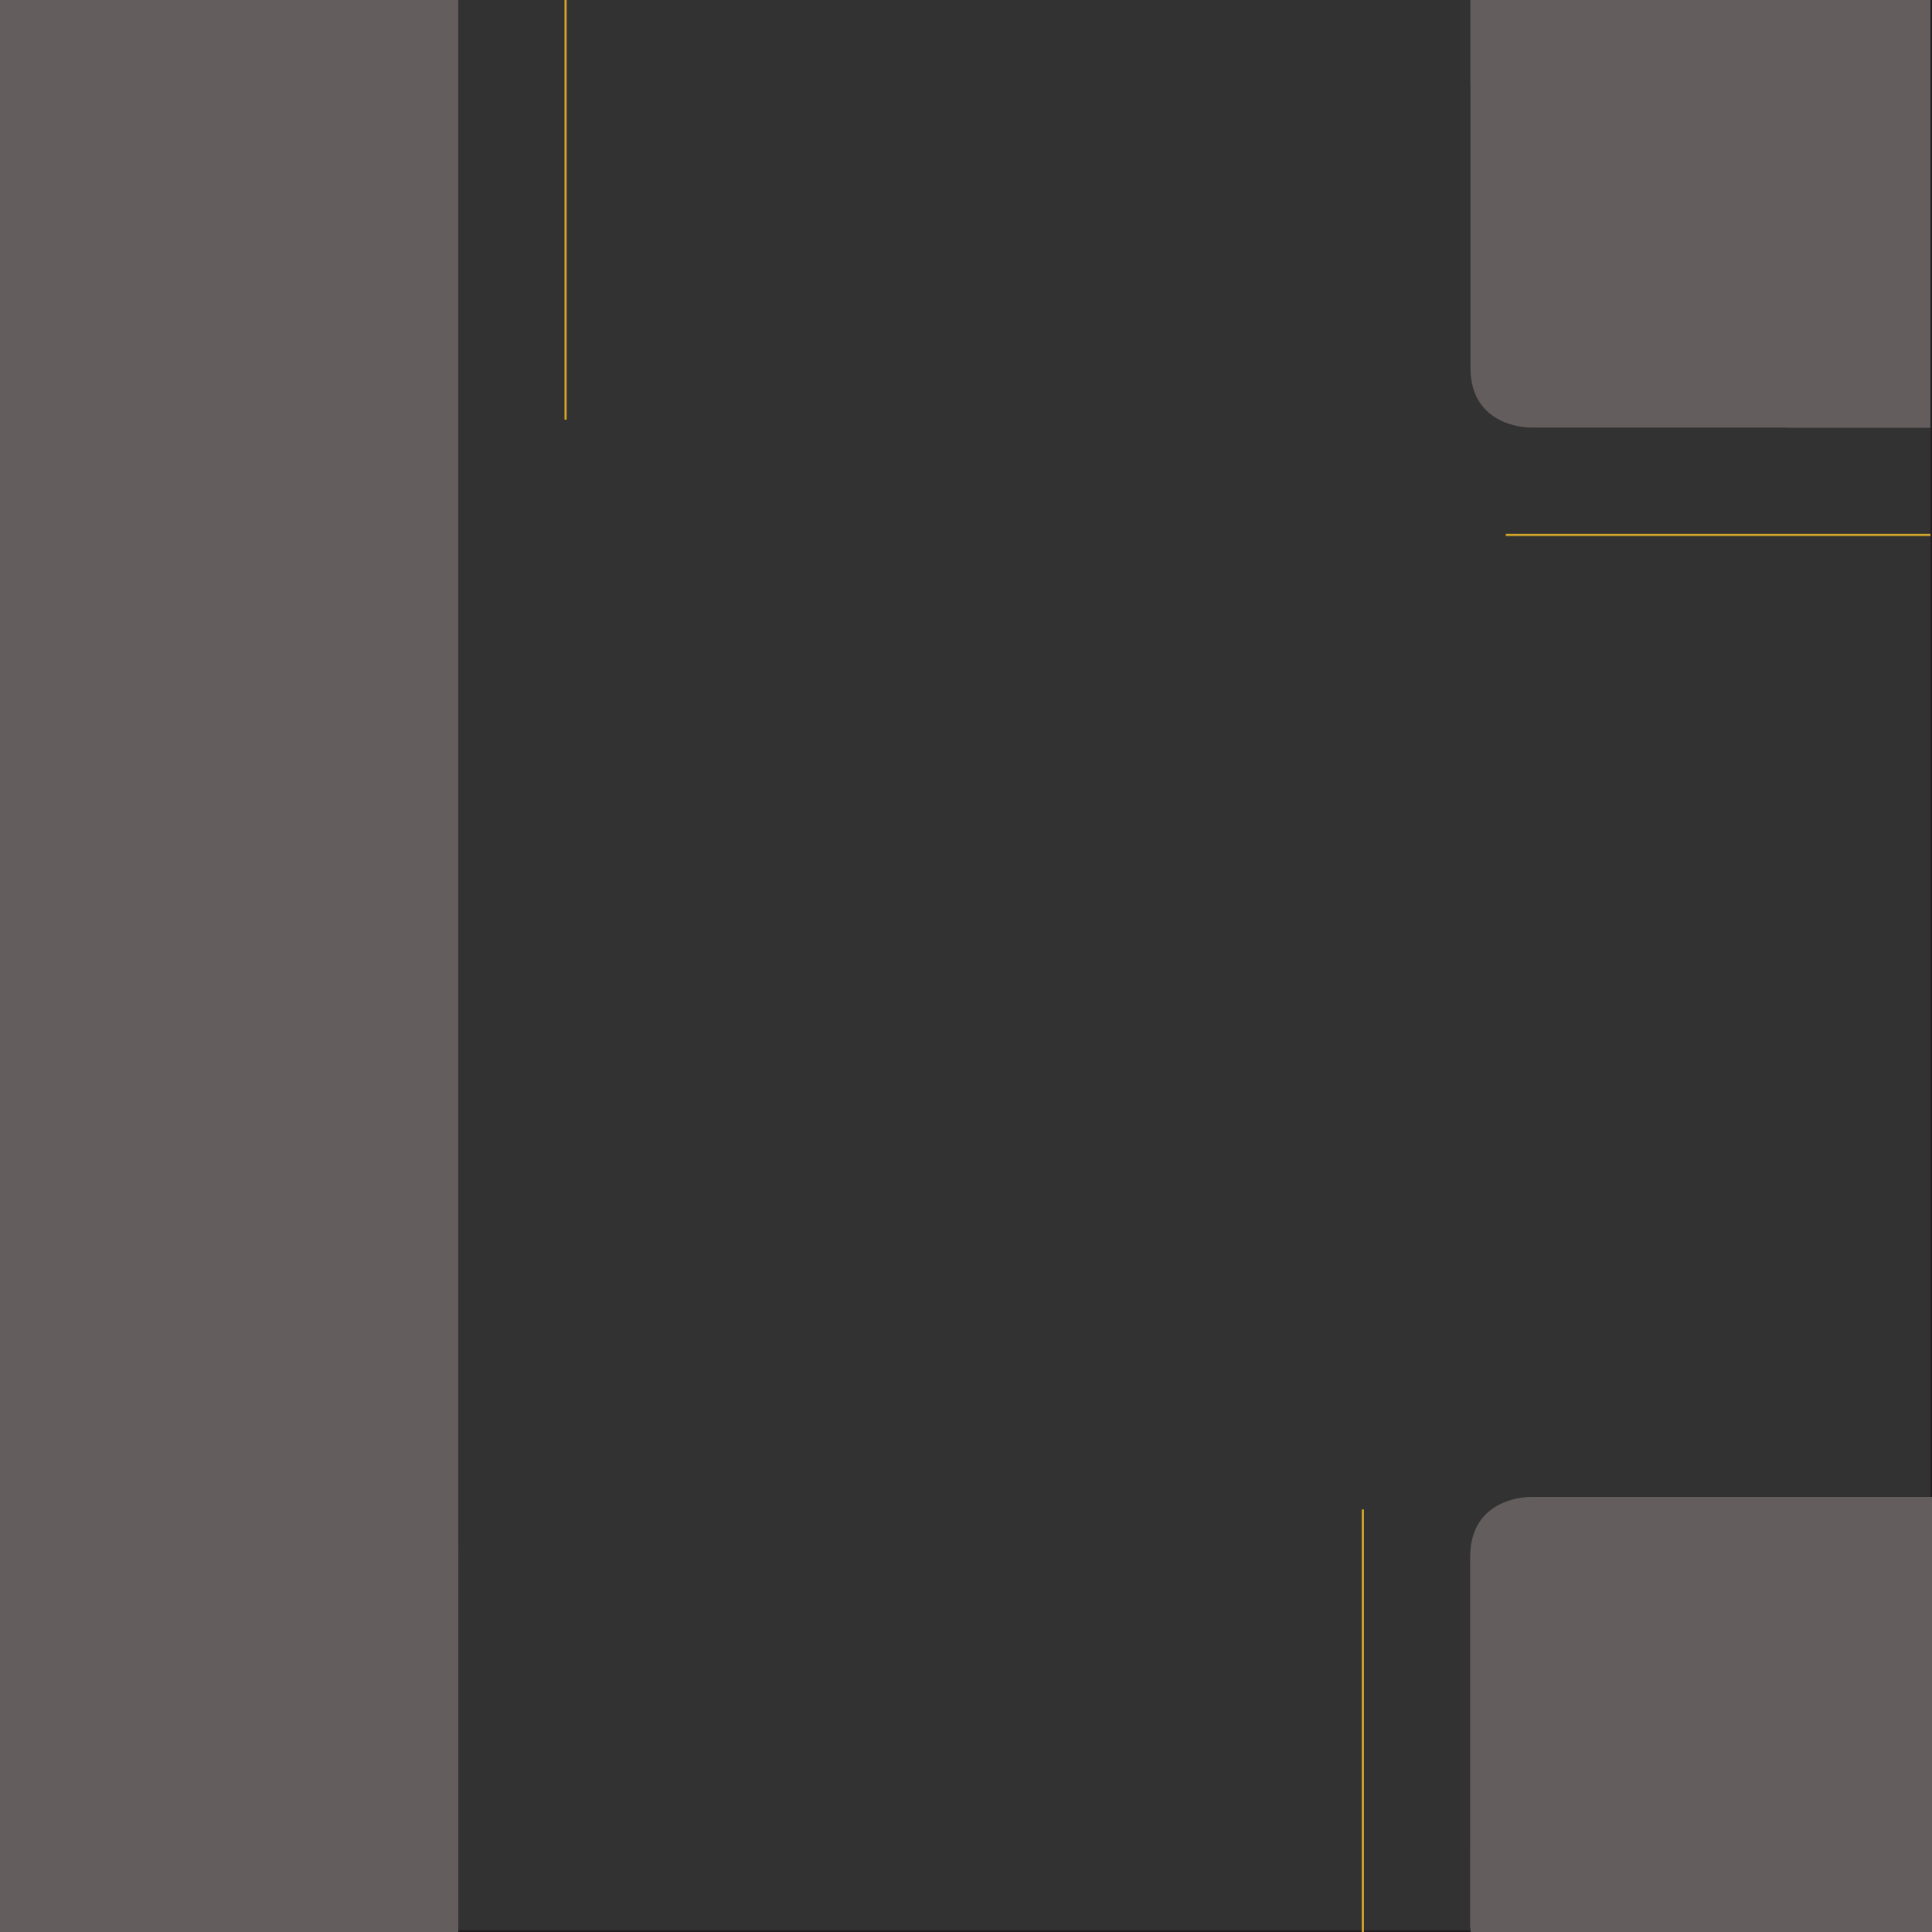 <svg xmlns="http://www.w3.org/2000/svg" viewBox="0 0 900 900"><defs><style>.cls-1{fill:#333232;stroke:#231f20;}.cls-1,.cls-3{stroke-miterlimit:10;}.cls-2{fill:#635d5d;}.cls-3{fill:none;stroke:#d3a62a;}</style></defs><title>Artboard 1</title><g id="background"><rect class="cls-1" x="-1.67" y="-1.78" width="902.67" height="900.23" transform="translate(898 -1.33) rotate(90)"/></g><g id="color"><polyline class="cls-2" points="65.92 700 63.4 700 -0.95 700 -0.95 901 213.47 901 213.47 860.35"/><polyline class="cls-2" points="834.53 697.33 837.09 697.33 902.28 697.33 902.28 901 685.02 901 685.02 859.81"/><polyline class="cls-2" points="832.46 199.19 834.99 199.19 899.28 199.19 899.28 -1.67 685.02 -1.67 685.02 38.95"/><polyline class="cls-2" points="64.42 194.83 61.95 194.83 -0.95 194.83 -0.95 -1.67 208.67 -1.67 208.67 38.07"/></g><g id="main"><path class="cls-2" d="M899.28,697.33H712.73s-27.86-.25-27.86,27.87V898.33"/><path class="cls-2" d="M-.95,697.33H185.6s27.87-.25,27.87,27.87V898.33"/><path class="cls-2" d="M899.28,199.19H712.87S685,199.45,685,171.34v-173"/><path class="cls-2" d="M-.95,194.83H181.42s27.25.25,27.25-27.24V-1.67"/><line class="cls-3" x1="634.87" y1="703.17" x2="634.87" y2="901"/><line class="cls-3" x1="263.47" y1="-2.33" x2="263.47" y2="195.5"/><line class="cls-3" x1="-0.95" y1="647.33" x2="196.88" y2="647.33"/><line class="cls-3" x1="701.45" y1="249.19" x2="899.28" y2="249.19"/></g><g id="tri"><rect class="cls-2" x="-344.41" y="341.79" width="901.33" height="214.42" transform="translate(555.26 342.74) rotate(90)"/></g></svg>